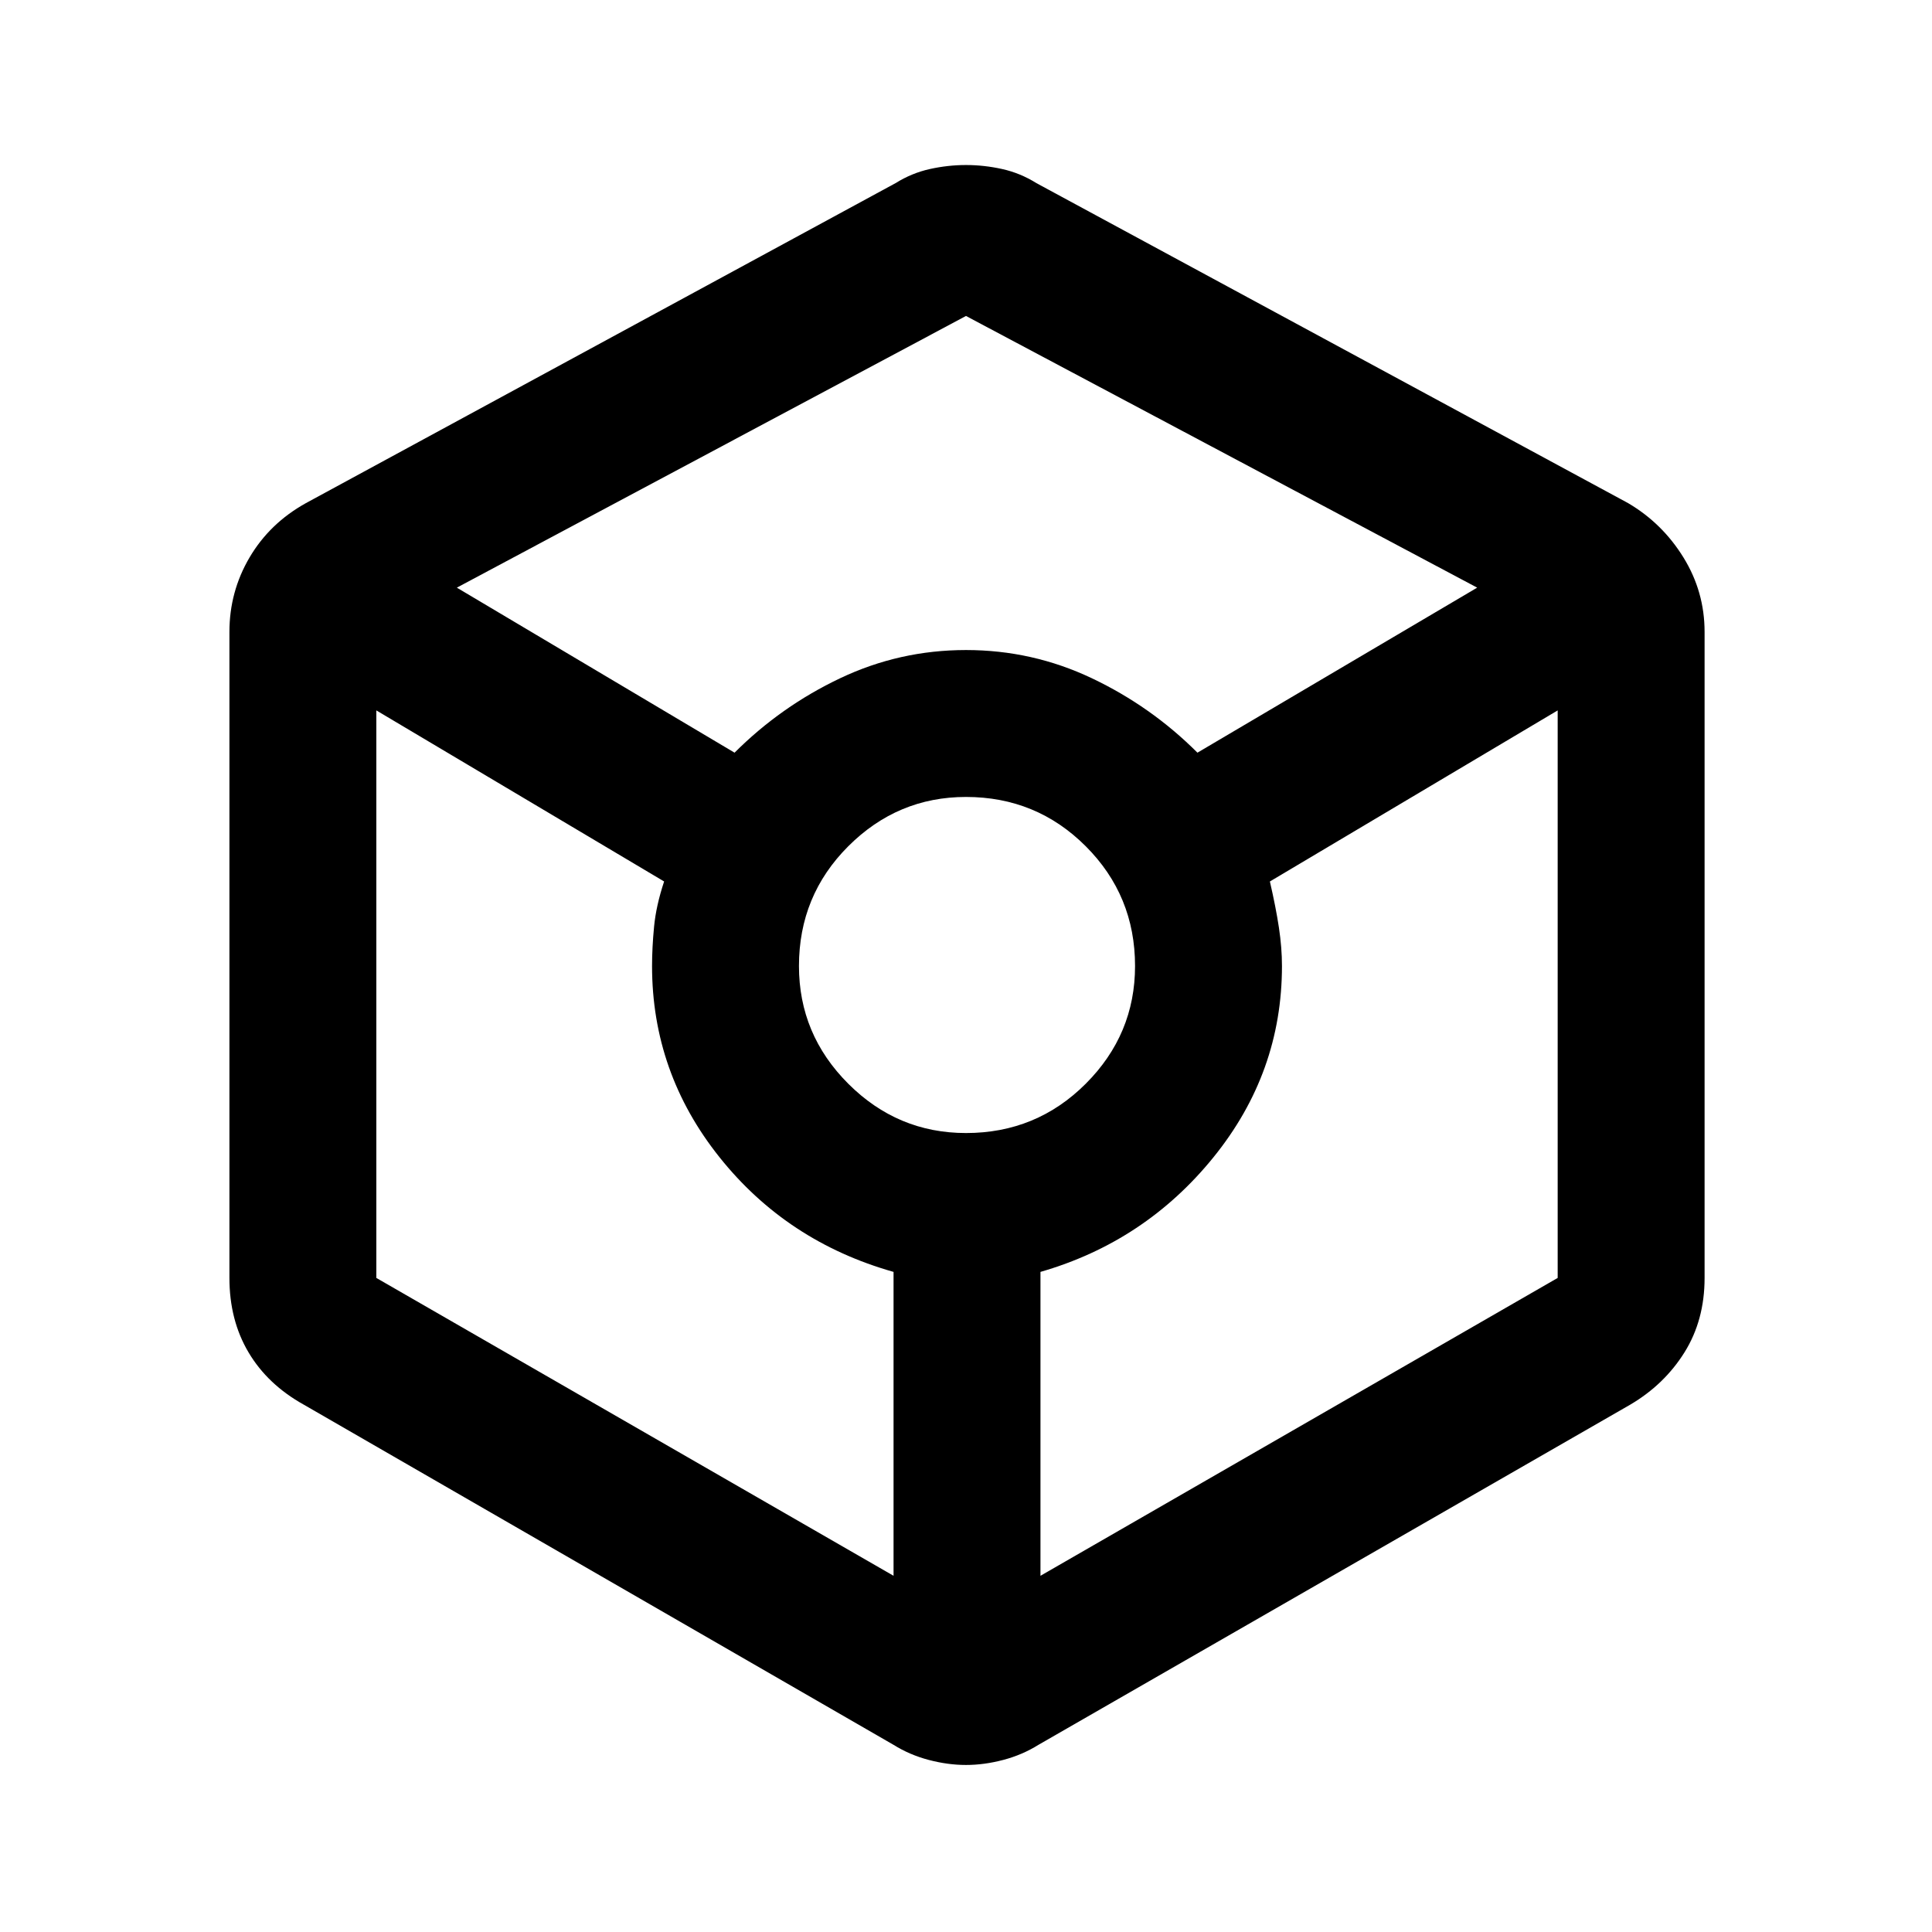 <svg xmlns="http://www.w3.org/2000/svg" height="48" width="48"><path d="M24 43.85q-.45 0-.925-.125-.475-.125-.875-.375L7.55 34.9q-.9-.5-1.375-1.3T5.7 31.75V15.7q0-1 .5-1.85.5-.85 1.4-1.35l14.65-7.95q.4-.25.85-.35.45-.1.9-.1t.9.1q.45.1.85.35l14.7 7.95q.85.5 1.375 1.35.525.85.525 1.85v16.05q0 1.05-.5 1.85t-1.35 1.3l-14.7 8.45q-.4.25-.875.375T24 43.85ZM18.25 18.7q1.15-1.15 2.625-1.85 1.475-.7 3.125-.7t3.125.7q1.475.7 2.625 1.85l6.95-4.1L24 7.85 11.35 14.6Zm3.95 20.45V31.6q-2.65-.75-4.325-2.85Q16.2 26.65 16.2 24q0-.45.05-.975.05-.525.25-1.125l-7.15-4.25v14.1Zm1.8-11q1.75 0 2.975-1.225T28.2 24q0-1.75-1.225-2.975T24 19.8q-1.7 0-2.925 1.225Q19.85 22.25 19.85 24q0 1.7 1.225 2.925Q22.3 28.15 24 28.15Zm1.85 11 12.85-7.4v-14.1l-7.15 4.25q.15.65.225 1.15.075.5.075.95 0 2.65-1.7 4.75t-4.3 2.85Z"/></svg>